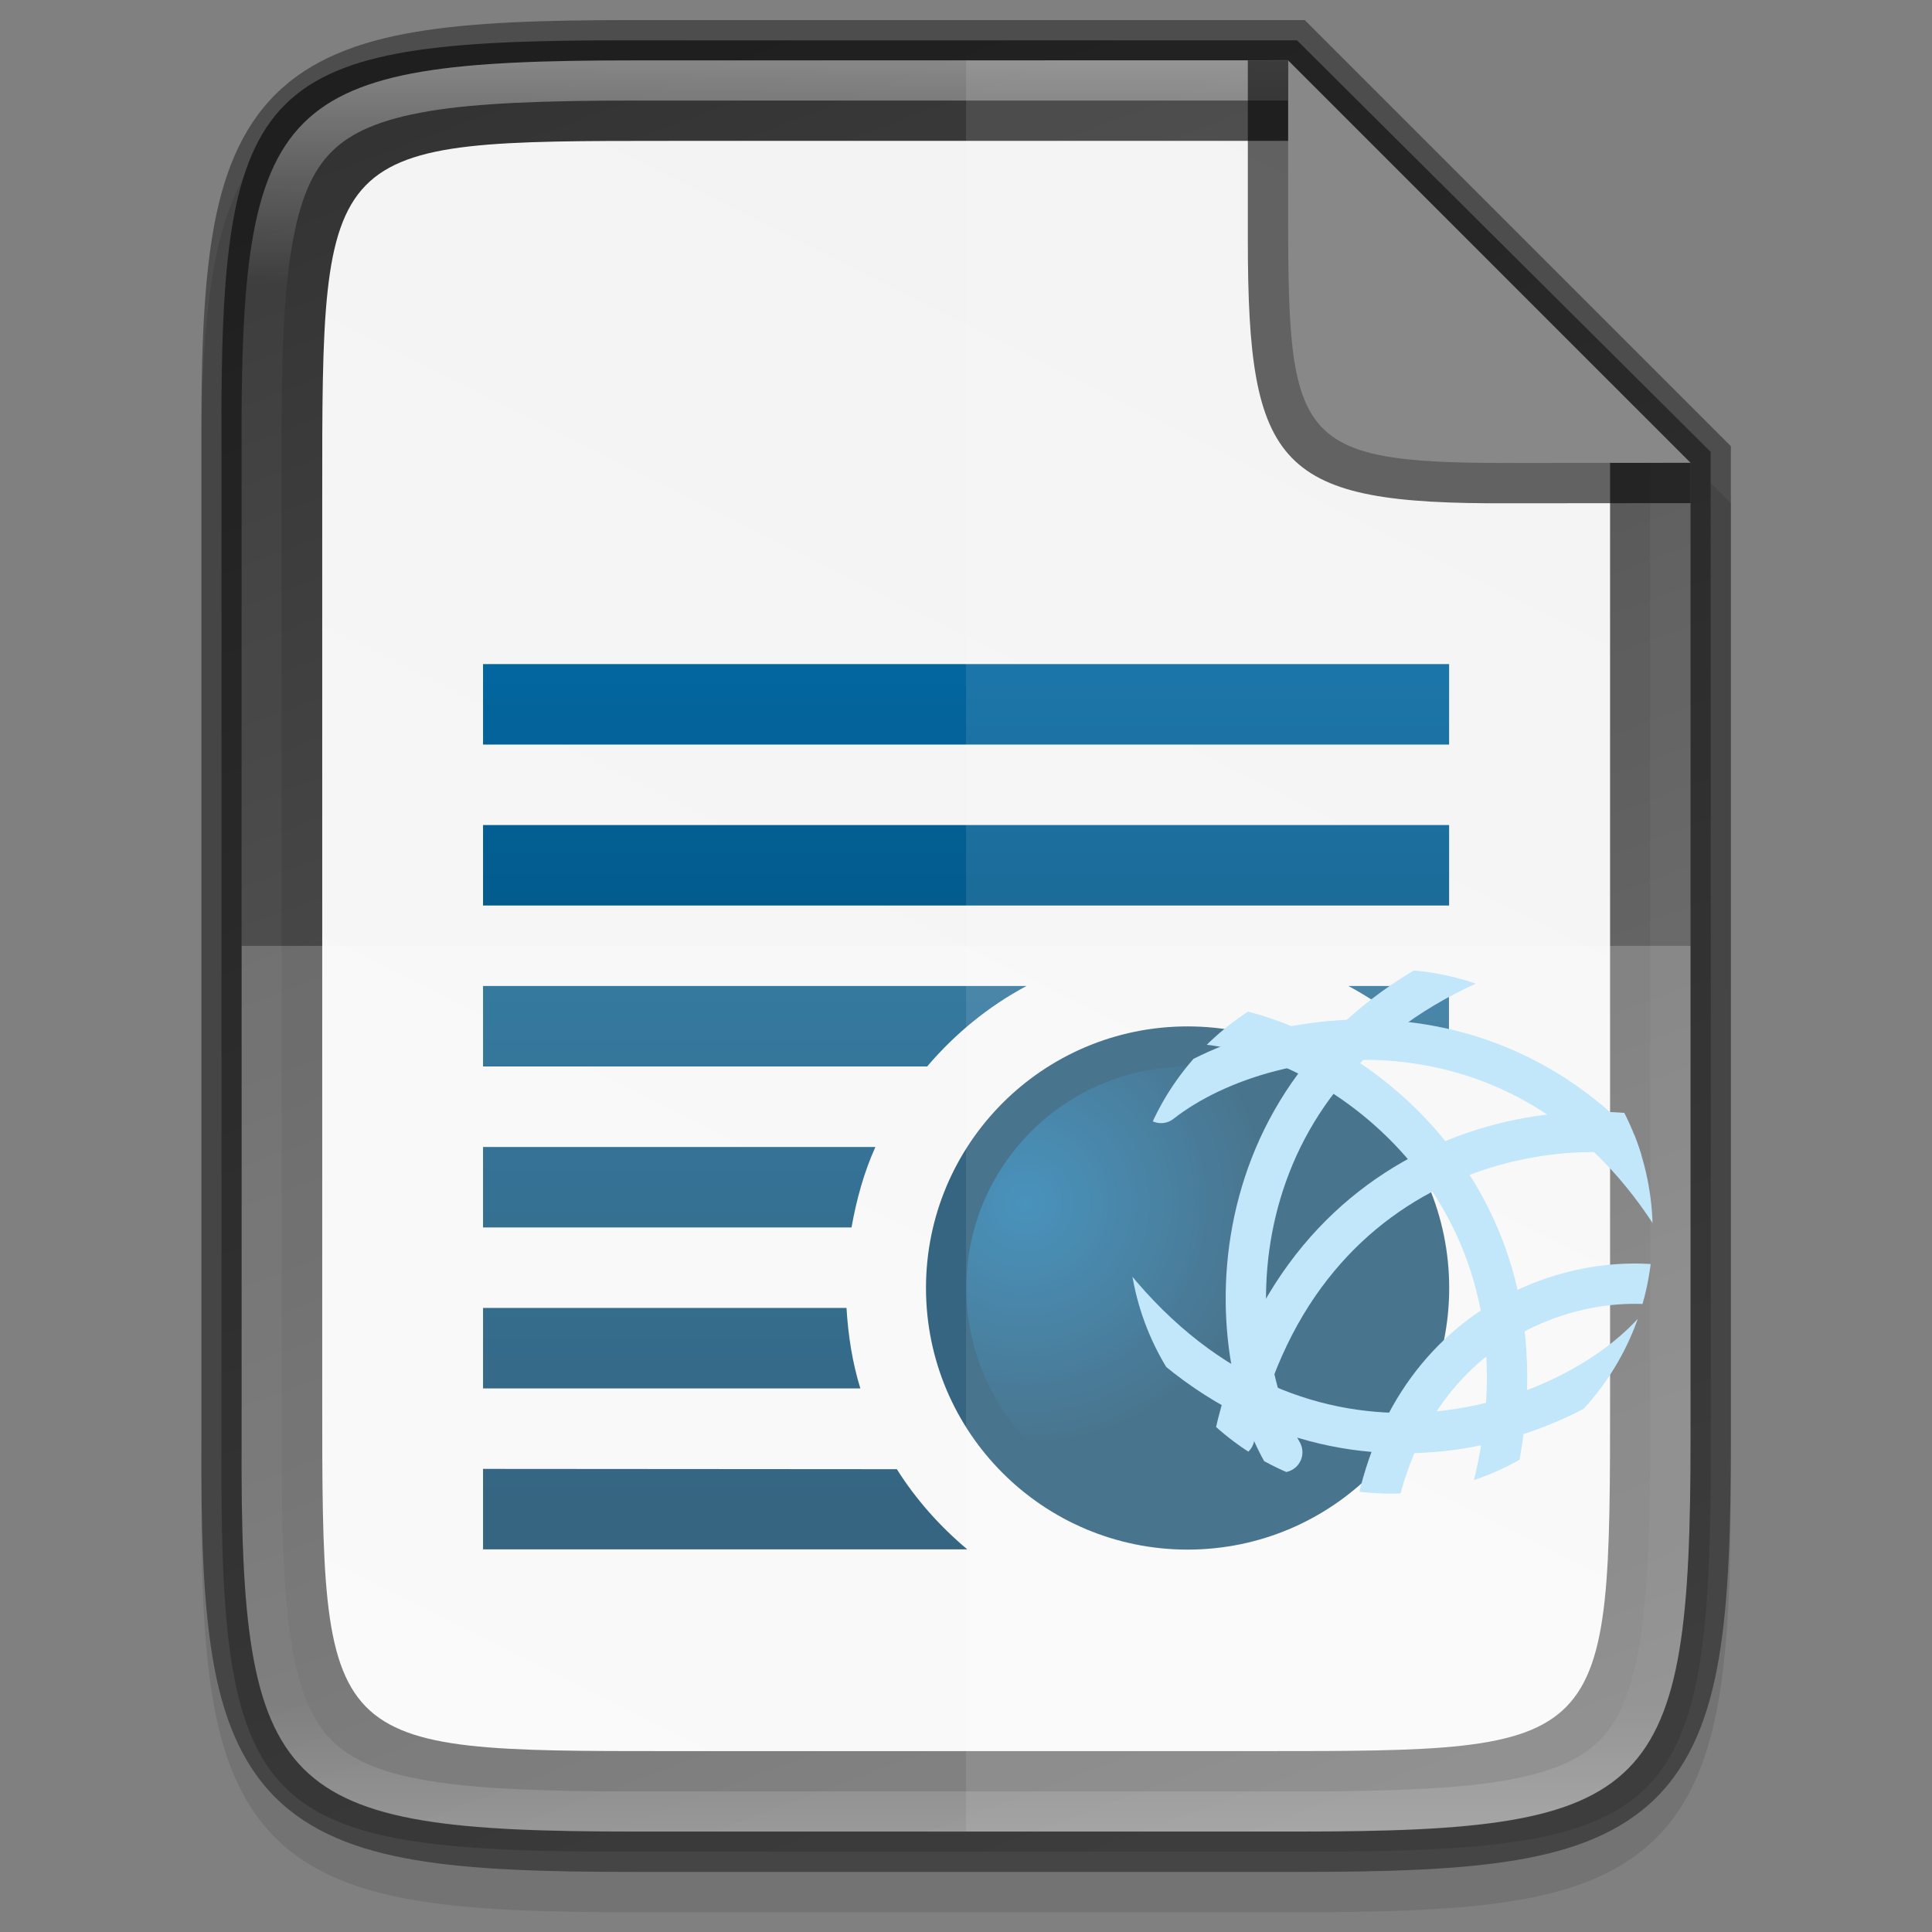 <?xml version="1.0" encoding="UTF-8" standalone="no"?>
<svg
   xmlns:dc="http://purl.org/dc/elements/1.1/"
   xmlns:cc="http://creativecommons.org/ns#"
   xmlns:rdf="http://www.w3.org/1999/02/22-rdf-syntax-ns#"
   xmlns:svg="http://www.w3.org/2000/svg"
   xmlns="http://www.w3.org/2000/svg"
   xmlns:xlink="http://www.w3.org/1999/xlink"
   xmlns:sodipodi="http://sodipodi.sourceforge.net/DTD/sodipodi-0.dtd"
   xmlns:inkscape="http://www.inkscape.org/namespaces/inkscape"
   height="48"
   viewBox="0 0 12.699 12.699"
   width="48"
   version="1.1"
   id="svg177"
   sodipodi:docname="libreoffice-oasis-web.svg"
   inkscape:version="0.92.5 (2060ec1f9f, 2020-04-08)">
  <rect x="0" y="0" width="12.699" height="12.699" fill="#808080" stroke="none"/>
  <defs
     id="defs181">
    <linearGradient
       gradientTransform="matrix(0.265,0,0,0.265,-84.662,-16.007)"
       inkscape:collect="always"
       xlink:href="#linearGradient927"
       id="linearGradient1004"
       x1="344"
       y1="62"
       x2="344"
       y2="106"
       gradientUnits="userSpaceOnUse" />
    <linearGradient
       inkscape:collect="always"
       id="linearGradient927">
      <stop
         style="stop-color:#ffffff;stop-opacity:1;"
         offset="0"
         id="stop923" />
      <stop
         id="stop933"
         offset="0.125"
         style="stop-color:#ffffff;stop-opacity:0.098" />
      <stop
         id="stop931"
         offset="0.925"
         style="stop-color:#ffffff;stop-opacity:0.098" />
      <stop
         style="stop-color:#ffffff;stop-opacity:0.498"
         offset="1"
         id="stop925" />
    </linearGradient>
    <clipPath
       clipPathUnits="userSpaceOnUse"
       id="clipPath10326">
      <circle
         r="6.5"
         cy="891.5"
         cx="3231.5"
         transform="translate(-123,-1753.64)"
         id="path10328"
         style="color:#000000;display:inline;overflow:visible;visibility:visible;fill:#00a0fc;fill-opacity:1;fill-rule:nonzero;stroke:none;stroke-width:1;marker:none" />
    </clipPath>
    <radialGradient
       inkscape:collect="always"
       xlink:href="#linearGradient10501-8-6"
       id="radialGradient4824"
       gradientUnits="userSpaceOnUse"
       cx="3230"
       cy="890"
       fx="3230"
       fy="890"
       r="6.5"
       gradientTransform="matrix(0.244,0,0,0.244,-781.387,-209.255)" />
    <linearGradient
       id="linearGradient10501-8-6">
      <stop
         style="stop-color: rgb(3, 105, 163); stop-opacity: 1;"
         offset="0"
         id="stop10503-6-6" />
      <stop
         style="stop-color: rgb(2, 63, 98); stop-opacity: 1;"
         offset="1"
         id="stop10505-6-1" />
    </linearGradient>
    <linearGradient
       inkscape:collect="always"
       xlink:href="#linearGradient10501-8-6"
       id="linearGradient4822"
       gradientUnits="userSpaceOnUse"
       gradientTransform="matrix(0.794,0,0,0.265,-167.473,222.54)"
       x1="215"
       y1="-824.638"
       x2="215"
       y2="-802.638" />
    <linearGradient
       inkscape:collect="always"
       xlink:href="#linearGradient4338"
       id="linearGradient1024-1"
       gradientUnits="userSpaceOnUse"
       gradientTransform="matrix(0,-0.027,0.027,0,-1.996,12.952)"
       x1="459.034"
       y1="419.233"
       x2="35.31"
       y2="207.365" />
    <linearGradient
       inkscape:collect="always"
       id="linearGradient4338">
      <stop
         style="stop-color:#f2f2f2;stop-opacity:1"
         offset="0"
         id="stop4340" />
      <stop
         style="stop-color:#f9f9f9;stop-opacity:1"
         offset="1"
         id="stop4342" />
    </linearGradient>
    <linearGradient
       inkscape:collect="always"
       xlink:href="#linearGradient9961"
       id="linearGradient1024"
       gradientUnits="userSpaceOnUse"
       gradientTransform="matrix(0,-0.031,0.031,0,-3.3,13.794)"
       x1="57.281"
       y1="384.331"
       x2="437.064"
       y2="242.267" />
    <linearGradient
       id="linearGradient9961">
      <stop
         offset="0"
         style="stop-color:#666666;stop-opacity:1"
         id="stop9957" />
      <stop
         offset="1"
         style="stop-color:#333333;stop-opacity:1"
         id="stop9959" />
    </linearGradient>
  </defs>
  <sodipodi:namedview
     pagecolor="#ffffff"
     bordercolor="#666666"
     borderopacity="1"
     objecttolerance="10"
     gridtolerance="10"
     guidetolerance="10"
     inkscape:pageopacity="0"
     inkscape:pageshadow="2"
     inkscape:window-width="834"
     inkscape:window-height="480"
     id="namedview179"
     showgrid="false"
     inkscape:zoom="0.921875"
     inkscape:cx="128"
     inkscape:cy="128"
     inkscape:window-x="0"
     inkscape:window-y="28"
     inkscape:window-maximized="0"
     inkscape:current-layer="svg177" />
  <clipPath
     id="a">
    <circle
       cx="1184.497"
       cy="675.498"
       r="17.069"
       id="circle2" />
  </clipPath>
  <linearGradient
     id="b"
     gradientUnits="userSpaceOnUse"
     x1="1565.5"
     x2="1565.5"
     y1="-1103.415"
     y2="-1066.604">
    <stop
       offset="0"
       stop-color="#219bd6"
       id="stop5" />
    <stop
       offset="1"
       stop-color="#065d8d"
       id="stop7" />
  </linearGradient>
  <radialGradient
     id="c"
     cx="1181.018"
     cy="672.731"
     gradientTransform="matrix(0.979,0.698,-0.771,1.082,542.961,-883.643)"
     gradientUnits="userSpaceOnUse"
     r="16.5">
    <stop
       offset="0"
       stop-color="#1c99e0"
       id="stop10" />
    <stop
       offset="1"
       stop-color="#035482"
       id="stop12" />
  </radialGradient>
  <linearGradient
     id="d"
     gradientUnits="userSpaceOnUse"
     x1="3065.442"
     x2="3051.413"
     xlink:href="#e"
     y1="-1071.263"
     y2="-1082.95" />
  <linearGradient
     id="e">
    <stop
       offset="0"
       stop-color="#63bbee"
       id="stop16" />
    <stop
       offset="1"
       stop-color="#aadcf7"
       id="stop18" />
  </linearGradient>
  <clipPath
     id="f">
    <circle
       cx="3063.998"
       cy="-1084.639"
       r="15"
       id="circle21" />
  </clipPath>
  <linearGradient
     id="g"
     gradientUnits="userSpaceOnUse"
     x1="3054.224"
     x2="3059.684"
     xlink:href="#e"
     y1="-1072.649"
     y2="-1099.399" />
  <clipPath
     id="h">
    <circle
       cx="3063.998"
       cy="-1084.639"
       r="15"
       id="circle25" />
  </clipPath>
  <linearGradient
     id="i"
     gradientTransform="matrix(1.143,0.09,-0.124,0.997,-574.642,-278.417)"
     gradientUnits="userSpaceOnUse"
     x1="3075.297"
     x2="3049.657"
     xlink:href="#e"
     y1="-1093.031"
     y2="-1085.656" />
  <clipPath
     id="j">
    <circle
       cx="3063.998"
       cy="-1084.639"
       r="15"
       id="circle29" />
  </clipPath>
  <linearGradient
     id="k"
     gradientUnits="userSpaceOnUse"
     x1="3075.072"
     x2="3066.395"
     xlink:href="#e"
     y1="-1074.963"
     y2="-1098.338" />
  <clipPath
     id="l">
    <circle
       cx="3063.998"
       cy="-1084.639"
       r="15"
       id="circle33" />
  </clipPath>
  <linearGradient
     id="m"
     gradientUnits="userSpaceOnUse"
     x1="3067.784"
     x2="3057.163"
     xlink:href="#e"
     y1="-1071.481"
     y2="-1096.168" />
  <clipPath
     id="n">
    <circle
       cx="3063.998"
       cy="-1084.639"
       r="15"
       id="circle37" />
  </clipPath>
  <linearGradient
     id="o"
     gradientUnits="userSpaceOnUse"
     x1="3069.716"
     x2="3059.889"
     xlink:href="#e"
     y1="-1071.376"
     y2="-1092.938" />
  <clipPath
     id="p">
    <circle
       cx="3063.998"
       cy="-1084.639"
       r="15"
       id="circle41" />
  </clipPath>
  <linearGradient
     id="q"
     gradientTransform="rotate(14.05,3063.084,-1065.374)"
     gradientUnits="userSpaceOnUse"
     x1="3070.922"
     x2="3058.134"
     xlink:href="#e"
     y1="-1072.243"
     y2="-1095.993" />
  <clipPath
     id="r">
    <circle
       cx="3063.998"
       cy="-1084.639"
       r="15"
       id="circle45" />
  </clipPath>
  <linearGradient
     id="s"
     gradientTransform="rotate(-16.426,3055.512,-1076.536)"
     gradientUnits="userSpaceOnUse"
     x1="3070.922"
     x2="3058.134"
     xlink:href="#e"
     y1="-1072.243"
     y2="-1095.993" />
  <clipPath
     id="t">
    <circle
       cx="3063.998"
       cy="-1084.639"
       r="15"
       id="circle49" />
  </clipPath>
  <radialGradient
     id="u"
     cx="3180.938"
     cy="660.766"
     gradientTransform="matrix(-3.96e-6,0.963,-1.024,-4.35e-6,3857.69,-2401.15)"
     gradientUnits="userSpaceOnUse"
     r="1.5">
    <stop
       offset="0"
       stop-color="#fff"
       id="stop52" />
    <stop
       offset="1"
       stop-color="#00a0fc"
       stop-opacity="0"
       id="stop54" />
  </radialGradient>
  <clipPath
     id="v">
    <circle
       cx="3180.491"
       cy="662.199"
       r="5.082"
       id="circle57" />
  </clipPath>
  <linearGradient
     id="w"
     gradientUnits="userSpaceOnUse"
     x1="1539.375"
     x2="1553.5"
     xlink:href="#x"
     y1="-1100.392"
     y2="-1100.392" />
  <linearGradient
     id="x">
    <stop
       offset="0"
       stop-color="#000061"
       id="stop61" />
    <stop
       offset="1"
       stop-color="#006f86"
       stop-opacity="0"
       id="stop63" />
  </linearGradient>
  <linearGradient
     id="y"
     gradientTransform="matrix(-0.5,0,0,0.5,1984,-2948.28)"
     gradientUnits="userSpaceOnUse"
     x1="762.75"
     x2="791"
     xlink:href="#x"
     y1="3695.776"
     y2="3695.776" />
  <linearGradient
     id="z"
     gradientTransform="matrix(0.398,0,0,1,1422.76,-1687.64)"
     gradientUnits="userSpaceOnUse"
     x1="292.559"
     x2="453.422"
     y1="571.225"
     y2="571.225">
    <stop
       offset="0"
       stop-opacity="0"
       id="stop67" />
    <stop
       offset=".493"
       id="stop69" />
    <stop
       offset="1"
       stop-opacity="0"
       id="stop71" />
  </linearGradient>
  <linearGradient
     id="A"
     gradientUnits="userSpaceOnUse"
     x1="1184.683"
     x2="1184.683"
     y1="685.548"
     y2="662.021">
    <stop
       offset="0"
       stop-color="#aadcf7"
       id="stop74" />
    <stop
       offset="1"
       stop-color="#aadcf7"
       stop-opacity="0"
       id="stop76" />
  </linearGradient>
  <linearGradient
     id="B"
     gradientUnits="userSpaceOnUse"
     x1="48.507"
     x2="18.874"
     y1="229.048"
     y2="296.782">
    <stop
       offset="0"
       stop-color="#f2f2f2"
       id="stop79" />
    <stop
       offset="1"
       stop-color="#f9f9f9"
       id="stop81" />
  </linearGradient>
  <linearGradient
     id="C"
     gradientTransform="matrix(0,-0.12,-0.12,0,67.016,292.548)"
     gradientUnits="userSpaceOnUse"
     x1="529.655"
     x2="-35.31"
     y1="401.584"
     y2="119.093">
    <stop
       offset="0"
       stop-color="#666"
       id="stop84" />
    <stop
       offset="1"
       stop-color="#333"
       id="stop86" />
  </linearGradient>
  <linearGradient
     id="D"
     gradientUnits="userSpaceOnUse"
     x1="88"
     x2="488"
     y1="88"
     y2="488">
    <stop
       offset="0"
       stop-opacity=".588"
       id="stop89" />
    <stop
       offset=".88"
       stop-opacity="0"
       id="stop91" />
    <stop
       offset="1"
       id="stop93" />
  </linearGradient>
  <filter
     id="E"
     height="1.022"
     width="1.026"
     x="-0.01"
     y="-0.01"
     style="color-interpolation-filters:sRGB">
    <feGaussianBlur
       stdDeviation="2.12"
       id="feGaussianBlur96" />
  </filter>
  <path
     style="color:#000000;font-style:normal;font-variant:normal;font-weight:normal;font-stretch:normal;font-size:medium;line-height:normal;font-family:sans-serif;font-variant-ligatures:normal;font-variant-position:normal;font-variant-caps:normal;font-variant-numeric:normal;font-variant-alternates:normal;font-feature-settings:normal;text-indent:0;text-align:start;text-decoration:none;text-decoration-line:none;text-decoration-style:solid;text-decoration-color:#000000;letter-spacing:normal;word-spacing:normal;text-transform:none;writing-mode:lr-tb;direction:ltr;text-orientation:mixed;dominant-baseline:auto;baseline-shift:baseline;text-anchor:start;white-space:normal;shape-padding:0;clip-rule:nonzero;display:inline;overflow:visible;visibility:visible;opacity:0.1;isolation:auto;mix-blend-mode:normal;color-interpolation:sRGB;color-interpolation-filters:linearRGB;solid-color:#000000;solid-opacity:1;vector-effect:none;fill:#000000;fill-opacity:1;fill-rule:nonzero;stroke:none;stroke-width:0.529;stroke-linecap:butt;stroke-linejoin:miter;stroke-miterlimit:4;stroke-dasharray:none;stroke-dashoffset:0;stroke-opacity:1;marker:none;color-rendering:auto;image-rendering:auto;shape-rendering:auto;text-rendering:auto;enable-background:accumulate"
     d="m 4.162,0.397 c -0.588,-0.009 -1.051,0.014 -1.432,0.078 -0.381,0.064 -0.693,0.184 -0.921,0.412 -0.228,0.228 -0.349,0.54 -0.412,0.921 -0.063,0.381 -0.076,0.845 -0.073,1.435 v 3.24 3.242 c -0.003,0.589 0.01,1.053 0.073,1.433 0.063,0.381 0.184,0.693 0.412,0.921 0.228,0.228 0.54,0.348 0.921,0.412 0.381,0.064 0.844,0.078 1.432,0.078 h 4.376 c 0.588,0 1.051,-0.014 1.431,-0.078 0.38,-0.064 0.691,-0.184 0.919,-0.412 0.228,-0.228 0.347,-0.539 0.411,-0.92 0.064,-0.381 0.078,-0.844 0.078,-1.433 V 6.482 3.307 L 8.538,0.464 Z"
     id="path1020"
     inkscape:connector-curvature="0"
     sodipodi:nodetypes="sccsccccccsscccscccs" />
  <path
     style="color:#000000;display:inline;overflow:visible;visibility:visible;fill:url(#linearGradient1024);fill-opacity:1;fill-rule:nonzero;stroke:none;stroke-width:0.265;marker:none;enable-background:accumulate"
     d="m 4.102,0.265 c -2.399,0 -2.658,0.245 -2.646,2.638 v 3.315 3.315 c -0.012,2.393 0.246,2.638 2.646,2.638 h 4.497 c 2.399,0 2.646,-0.245 2.646,-2.638 V 6.217 L 11.244,2.97 8.525,0.265 Z"
     id="path964"
     inkscape:connector-curvature="0"
     sodipodi:nodetypes="scccssscccs" />
  <path
     style="color:#000000;display:inline;overflow:visible;visibility:visible;fill:url(#linearGradient1024-1);fill-opacity:1;fill-rule:nonzero;stroke:none;stroke-width:0.265;marker:none;enable-background:accumulate"
     d="m 4.406,0.926 c -2.289,0 -2.289,0 -2.288,2.345 v 2.947 2.947 c -3.21e-4,2.345 -3.21e-4,2.345 2.288,2.345 h 3.889 c 2.288,0 2.288,0 2.288,-2.345 V 6.217 3.043 L 8.467,0.926 Z"
     id="path964-4"
     inkscape:connector-curvature="0"
     sodipodi:nodetypes="scccssscccs" />
  <path
     id="path4802"
     d="m 3.175,4.365 v 0.529 h 6.35 V 4.365 Z m 0,1.058 v 0.529 h 6.35 v -0.529 z m 0,1.058 v 0.529 h 2.919 c 0.183,-0.215 0.402,-0.395 0.653,-0.529 z m 5.688,0 c 0.251,0.134 0.47,0.314 0.653,0.529 0,0.001 0.007,-0.001 0.008,0 v -0.529 h -0.661 z m -5.688,1.058 v 0.529 h 2.422 c 0.033,-0.185 0.082,-0.363 0.157,-0.529 z m 0,1.058 v 0.529 h 2.48 c -0.052,-0.169 -0.08,-0.346 -0.091,-0.529 z m 0,1.058 v 0.529 h 3.183 C 6.179,10.034 6.02,9.856 5.895,9.657 Z"
     style="display:inline;overflow:visible;visibility:visible;fill:url(#linearGradient4822);fill-opacity:1;fill-rule:nonzero;stroke:none;stroke-width:1.326;marker:none;enable-background:new"
     inkscape:connector-curvature="0" />
  <circle
     id="circle4804"
     style="display:inline;overflow:visible;visibility:visible;fill:url(#radialGradient4824);fill-opacity:1;fill-rule:nonzero;stroke:#023f62;stroke-width:0.265;marker:none;enable-background:new"
     cx="7.806"
     cy="8.466"
     r="1.587" />
  <g
     transform="matrix(0.265,0,0,0.265,-814.612,236.562)"
     style="display:inline;stroke:#aadcf7;enable-background:new"
     clip-path="url(#clipPath10326)"
     id="g4818">
    <path
       style="fill:none;stroke:#aadcf7;stroke-width:2.204px;stroke-linecap:round;stroke-linejoin:miter;stroke-opacity:1"
       d="m 3068.184,-1099.537 c -15.829,5.575 -16.195,20.815 -12.408,27.526"
       id="path4806"
       sodipodi:nodetypes="cz"
       clip-path="none"
       transform="matrix(0.454,0,0,0.454,1718.49,-369.973)"
       inkscape:connector-curvature="0" />
    <path
       clip-path="none"
       sodipodi:nodetypes="cz"
       id="path4808"
       d="m 3116,-861.638 c -3.58,-6.721 -10.441,-5.848 -13.194,-3.691"
       style="fill:none;stroke:#aadcf7;stroke-width:1px;stroke-linecap:round;stroke-linejoin:miter;stroke-opacity:1"
       inkscape:connector-curvature="0" />
    <path
       clip-path="none"
       sodipodi:nodetypes="cz"
       id="path4810"
       d="m 3104.625,-857.042 c 1.668,-7.43 8.516,-8.407 11.742,-7.059"
       style="fill:none;stroke:#aadcf7;stroke-width:1px;stroke-linecap:round;stroke-linejoin:miter;stroke-opacity:1"
       inkscape:connector-curvature="0" />
    <path
       style="fill:none;stroke:#aadcf7;stroke-width:1px;stroke-linecap:round;stroke-linejoin:miter;stroke-opacity:1"
       d="m 3108,-854.374 c 0.668,-5.78 5.563,-7.045 8,-6.264"
       id="path4812"
       sodipodi:nodetypes="cz"
       clip-path="none"
       inkscape:connector-curvature="0" />
    <path
       style="fill:none;stroke:#aadcf7;stroke-width:1px;stroke-linecap:round;stroke-linejoin:miter;stroke-opacity:1"
       d="m 3111,-855.638 c 1.919,-7.369 -3.721,-11.374 -7.207,-11.652"
       id="path4814"
       sodipodi:nodetypes="cz"
       clip-path="none"
       inkscape:connector-curvature="0" />
    <path
       style="fill:none;stroke:#aadcf7;stroke-width:1px;stroke-linecap:round;stroke-linejoin:miter;stroke-opacity:1"
       d="m 3101.379,-861.114 c 4.634,6.043 11.259,4.055 13.621,1.476"
       id="path4816"
       sodipodi:nodetypes="cz"
       clip-path="none"
       inkscape:connector-curvature="0" />
  </g>
  <path
     style="color:#000000;display:inline;overflow:visible;visibility:visible;opacity:0.2;fill:#ffffff;fill-opacity:1;fill-rule:nonzero;stroke:none;stroke-width:0.265;marker:none;enable-background:accumulate"
     d="m 1.588,6.217 v 3.242 c -0.011,2.339 0.24,2.579 2.574,2.579 h 4.376 c 2.335,0 2.574,-0.24 2.574,-2.579 v -3.242 z"
     id="path1006"
     inkscape:connector-curvature="0" />
  <path
     style="color:#000000;display:inline;overflow:visible;visibility:visible;opacity:0.1;fill:#ffffff;fill-opacity:1;fill-rule:nonzero;stroke:none;stroke-width:0.265;marker:none;enable-background:accumulate"
     d="M 6.35,0.397 V 12.038 h 2.188 c 2.335,0 2.574,-0.24 2.574,-2.579 V 6.217 3.043 L 8.467,0.397 Z"
     id="path1013"
     inkscape:connector-curvature="0"
     sodipodi:nodetypes="ccsscccc" />
  <path
     style="color:#000000;font-style:normal;font-variant:normal;font-weight:normal;font-stretch:normal;font-size:medium;line-height:normal;font-family:sans-serif;font-variant-ligatures:normal;font-variant-position:normal;font-variant-caps:normal;font-variant-numeric:normal;font-variant-alternates:normal;font-feature-settings:normal;text-indent:0;text-align:start;text-decoration:none;text-decoration-line:none;text-decoration-style:solid;text-decoration-color:#000000;letter-spacing:normal;word-spacing:normal;text-transform:none;writing-mode:lr-tb;direction:ltr;text-orientation:mixed;dominant-baseline:auto;baseline-shift:baseline;text-anchor:start;white-space:normal;shape-padding:0;clip-rule:nonzero;display:inline;overflow:visible;visibility:visible;opacity:0.4;isolation:auto;mix-blend-mode:normal;color-interpolation:sRGB;color-interpolation-filters:linearRGB;solid-color:#000000;solid-opacity:1;vector-effect:none;fill:#000000;fill-opacity:1;fill-rule:nonzero;stroke:none;stroke-width:0.529;stroke-linecap:butt;stroke-linejoin:miter;stroke-miterlimit:4;stroke-dasharray:none;stroke-dashoffset:0;stroke-opacity:1;marker:none;color-rendering:auto;image-rendering:auto;shape-rendering:auto;text-rendering:auto;enable-background:accumulate"
     d="m 4.162,0.132 c -0.588,0 -1.051,0.014 -1.432,0.078 -0.381,0.064 -0.693,0.184 -0.921,0.412 -0.228,0.228 -0.349,0.54 -0.412,0.921 -0.063,0.381 -0.076,0.845 -0.073,1.435 v 3.24 3.242 c -0.003,0.589 0.01,1.053 0.073,1.433 0.063,0.381 0.184,0.693 0.412,0.921 0.228,0.228 0.54,0.348 0.921,0.412 0.381,0.064 0.844,0.078 1.432,0.078 h 4.376 c 0.588,0 1.051,-0.014 1.431,-0.078 0.38,-0.064 0.691,-0.184 0.919,-0.412 0.228,-0.228 0.347,-0.539 0.411,-0.92 0.064,-0.381 0.078,-0.844 0.078,-1.433 V 6.217 2.933 L 8.576,0.132 Z m 0,0.265 h 4.304 L 11.112,3.043 v 3.175 3.242 c 0,2.339 -0.24,2.579 -2.574,2.579 h -4.376 c -2.335,0 -2.586,-0.24 -2.574,-2.579 v -3.242 -3.242 c -0.011,-2.339 0.24,-2.579 2.574,-2.579 z"
     id="path958"
     inkscape:connector-curvature="0"
     sodipodi:nodetypes="sccsccccccsscccscccsscccssscccs" />
  <path
     style="color:#000000;font-style:normal;font-variant:normal;font-weight:normal;font-stretch:normal;font-size:medium;line-height:normal;font-family:sans-serif;font-variant-ligatures:normal;font-variant-position:normal;font-variant-caps:normal;font-variant-numeric:normal;font-variant-alternates:normal;font-feature-settings:normal;text-indent:0;text-align:start;text-decoration:none;text-decoration-line:none;text-decoration-style:solid;text-decoration-color:#000000;letter-spacing:normal;word-spacing:normal;text-transform:none;writing-mode:lr-tb;direction:ltr;text-orientation:mixed;dominant-baseline:auto;baseline-shift:baseline;text-anchor:start;white-space:normal;shape-padding:0;clip-rule:nonzero;display:inline;overflow:visible;visibility:visible;opacity:0.4;isolation:auto;mix-blend-mode:normal;color-interpolation:sRGB;color-interpolation-filters:linearRGB;solid-color:#000000;solid-opacity:1;vector-effect:none;fill:url(#linearGradient1004);fill-opacity:1;fill-rule:nonzero;stroke:none;stroke-width:0.529;stroke-linecap:butt;stroke-linejoin:miter;stroke-miterlimit:4;stroke-dasharray:none;stroke-dashoffset:0;stroke-opacity:1;marker:none;color-rendering:auto;image-rendering:auto;shape-rendering:auto;text-rendering:auto;enable-background:accumulate"
     clip-path="none"
     d="m 4.162,0.397 c -2.335,0 -2.586,0.24 -2.574,2.579 v 3.242 3.242 c -0.011,2.339 0.24,2.579 2.574,2.579 h 4.376 c 2.335,0 2.574,-0.24 2.574,-2.579 V 6.217 3.043 h -0.265 v 3.175 3.242 c 0,0.58 -0.016,1.024 -0.07,1.346 -0.054,0.322 -0.14,0.509 -0.264,0.634 -0.124,0.124 -0.311,0.21 -0.632,0.265 -0.321,0.054 -0.764,0.07 -1.344,0.07 h -4.376 c -0.579,0 -1.023,-0.016 -1.345,-0.07 -0.322,-0.054 -0.51,-0.14 -0.635,-0.265 -0.125,-0.124 -0.211,-0.311 -0.264,-0.633 -0.053,-0.322 -0.068,-0.766 -0.066,-1.346 V 9.459 6.217 2.975 2.975 c -0.003,-0.58 0.012,-1.024 0.066,-1.346 0.053,-0.322 0.139,-0.509 0.264,-0.633 0.125,-0.124 0.313,-0.21 0.636,-0.265 0.322,-0.054 0.765,-0.07 1.345,-0.07 h 4.304 v -0.265 z"
     id="path990"
     inkscape:connector-curvature="0" />
  <path
     inkscape:connector-curvature="0"
     style="color:#000000;display:inline;overflow:visible;visibility:visible;opacity:0.6;fill:#000000;fill-opacity:1;fill-rule:nonzero;stroke:none;stroke-width:0.066;marker:none;enable-background:accumulate"
     d="M 11.112,3.307 V 3.043 L 8.467,0.397 h -0.265 v 1.114 0.043 0.023 c 0,1.506 0.202,1.738 1.711,1.731 z"
     id="rect4158-0-3-62-2"
     sodipodi:nodetypes="ccccccscc" />
  <path
     inkscape:connector-curvature="0"
     style="color:#000000;display:inline;overflow:visible;visibility:visible;fill:#888888;fill-opacity:1;fill-rule:nonzero;stroke:none;stroke-width:0.066;marker:none;enable-background:accumulate"
     d="M 11.112,3.042 8.467,0.397 v 0.981 0.043 0.023 c 0,1.506 0.069,1.606 1.579,1.599 z"
     id="rect4158-0-3-62"
     sodipodi:nodetypes="ccccscc" />
</svg>
